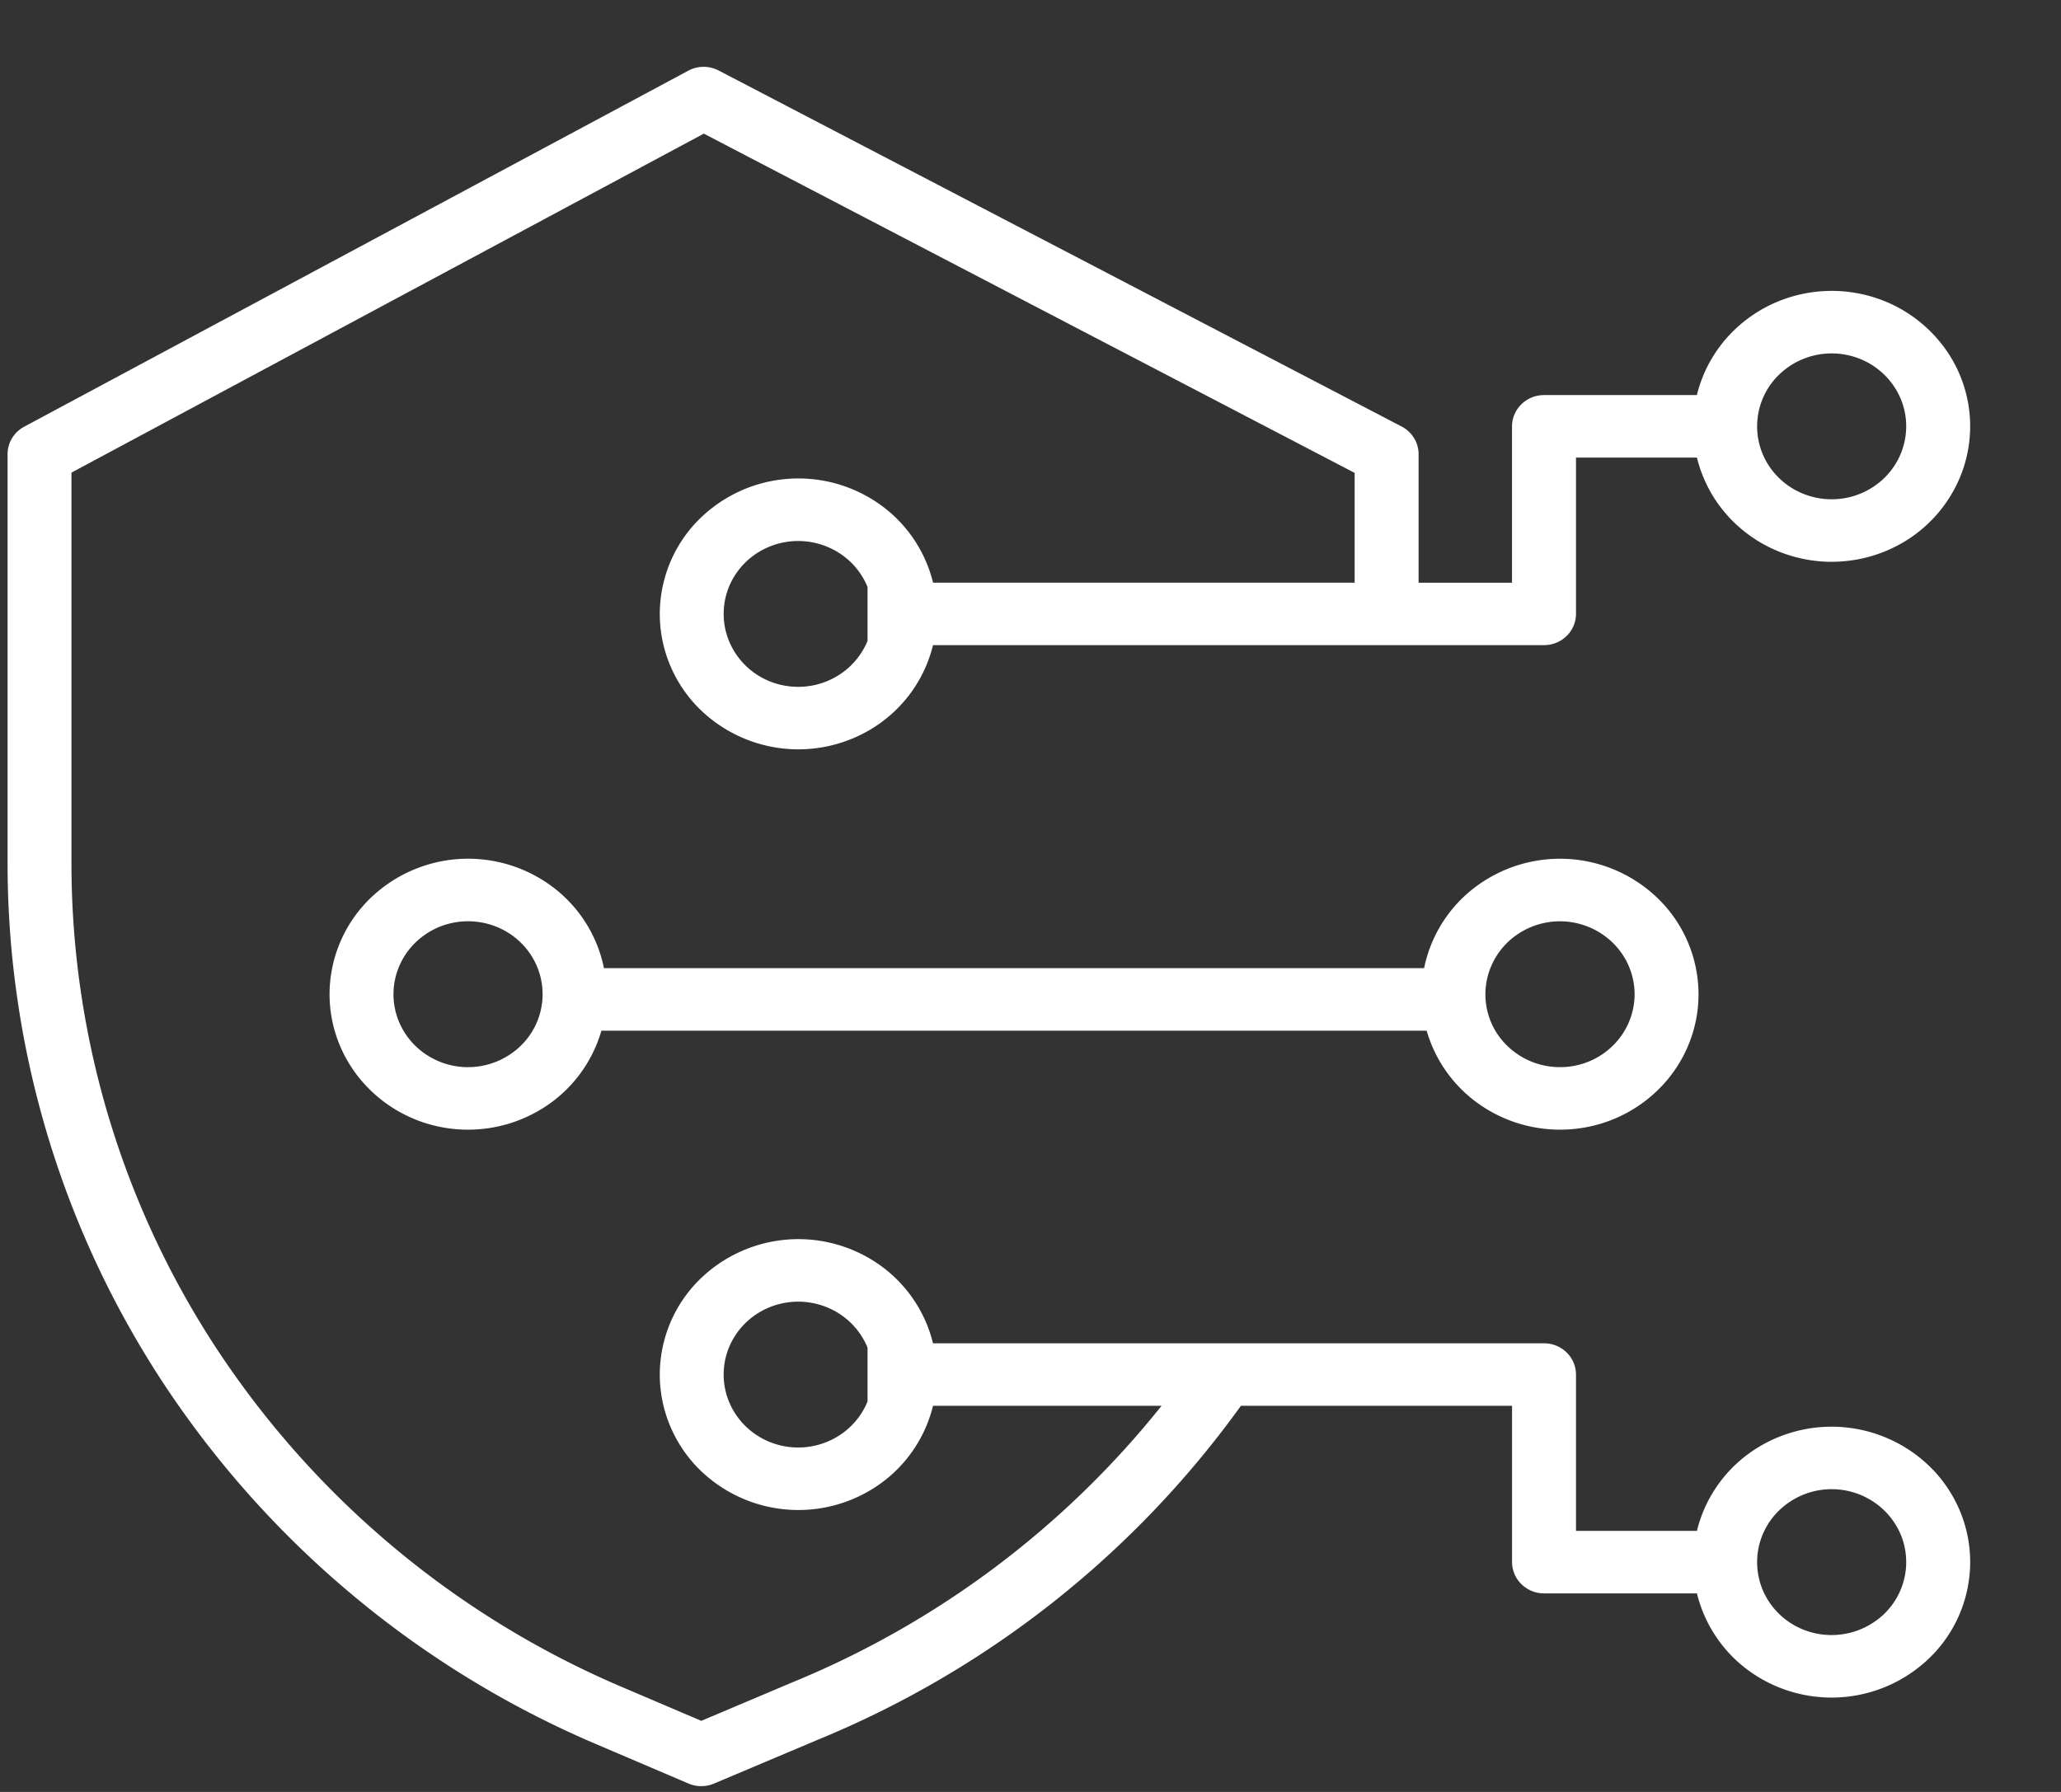 <svg width="46" height="40" fill="none" xmlns="http://www.w3.org/2000/svg"><rect width="100%" height="100%" fill="#333333" stroke="none"/><path d="M31.785 21.612H13.48a3.016 3.016 0 0 0-1.162-1.826 3.14 3.14 0 0 0-4.097.309 2.992 2.992 0 0 0-.863 1.978c-.03.74.219 1.466.7 2.038a3.11 3.11 0 0 0 1.907 1.069 3.147 3.147 0 0 0 2.152-.443 3.03 3.03 0 0 0 1.306-1.73h18.419a3.03 3.03 0 0 0 1.306 1.73c.638.4 1.403.558 2.151.443a3.107 3.107 0 0 0 1.909-1.069c.48-.572.73-1.298.699-2.038a2.991 2.991 0 0 0-.863-1.978 3.14 3.14 0 0 0-4.097-.308 3.015 3.015 0 0 0-1.162 1.825Zm-21.338 2.21a1.69 1.69 0 0 1-.925-.275 1.636 1.636 0 0 1-.613-.73 1.595 1.595 0 0 1-.095-.941c.065-.316.223-.606.456-.834a1.68 1.68 0 0 1 .852-.446 1.7 1.7 0 0 1 .962.093c.304.123.564.332.747.6a1.603 1.603 0 0 1-.208 2.055 1.686 1.686 0 0 1-1.176.477Zm26.036-1.629c0 .322-.098.637-.281.905a1.658 1.658 0 0 1-.747.6 1.7 1.7 0 0 1-.962.092 1.676 1.676 0 0 1-.852-.445 1.595 1.595 0 0 1-.36-1.774c.125-.298.339-.553.613-.731a1.69 1.69 0 0 1 2.1.203c.313.305.488.719.489 1.15Z" fill="#fff"/><path d="M40.88 12.54a3.144 3.144 0 0 0 1.643-.46 3.047 3.047 0 0 0 1.14-1.245 2.966 2.966 0 0 0-.357-3.193 3.09 3.09 0 0 0-1.388-.974 3.157 3.157 0 0 0-1.705-.103c-.567.123-1.087.4-1.5.798a3.007 3.007 0 0 0-.84 1.456h-3.412a.72.72 0 0 0-.504.205.69.69 0 0 0-.21.493v3.49h-2.085v-2.87a.686.686 0 0 0-.102-.359.707.707 0 0 0-.276-.257L16.04 1.574a.726.726 0 0 0-.678.004L.54 9.525a.707.707 0 0 0-.271.256.686.686 0 0 0-.1.356v9.17a21.114 21.114 0 0 0 3.583 11.728 21.808 21.808 0 0 0 9.558 7.9l2.057.878a.727.727 0 0 0 .568.001l2.316-.978a21.858 21.858 0 0 0 9.445-7.455h6.052v3.489a.69.69 0 0 0 .21.493.718.718 0 0 0 .504.205h3.412a3.023 3.023 0 0 0 1.235 1.78 3.143 3.143 0 0 0 4.082-.468 2.987 2.987 0 0 0 .782-2.01c0-.741-.278-1.456-.782-2.01a3.144 3.144 0 0 0-4.082-.467 3.023 3.023 0 0 0-1.235 1.78h-2.699v-3.49a.69.69 0 0 0-.209-.493.721.721 0 0 0-.504-.204H20.824a3.023 3.023 0 0 0-1.235-1.78 3.144 3.144 0 0 0-4.082.468 2.987 2.987 0 0 0-.781 2.01c0 .74.278 1.456.781 2.01a3.144 3.144 0 0 0 4.082.467 3.023 3.023 0 0 0 1.235-1.78h5.101a20.495 20.495 0 0 1-8.236 6.171l-2.036.861-1.773-.756a20.39 20.39 0 0 1-8.935-7.386 19.74 19.74 0 0 1-3.35-10.965V10.55l14.114-7.567 14.526 7.573v2.45h-9.41a3.023 3.023 0 0 0-1.236-1.78 3.143 3.143 0 0 0-4.082.468 2.987 2.987 0 0 0-.781 2.01c0 .741.278 1.456.781 2.01a3.144 3.144 0 0 0 4.082.467 3.023 3.023 0 0 0 1.235-1.78h13.637c.19 0 .37-.073.504-.204a.69.69 0 0 0 .21-.493v-3.49h2.699a3.021 3.021 0 0 0 1.091 1.674c.545.422 1.22.652 1.916.653Zm0-4.651c.33 0 .652.095.925.274.274.18.487.434.614.731.126.298.158.625.094.94a1.617 1.617 0 0 1-.455.834 1.68 1.68 0 0 1-.852.446 1.7 1.7 0 0 1-.962-.093 1.657 1.657 0 0 1-.747-.6 1.603 1.603 0 0 1 .208-2.055 1.685 1.685 0 0 1 1.176-.477Zm0 25.353c.33 0 .652.096.925.275.274.179.487.433.614.73.126.298.158.625.094.941a1.617 1.617 0 0 1-.455.834 1.698 1.698 0 0 1-1.814.353 1.656 1.656 0 0 1-.747-.6 1.603 1.603 0 0 1 .208-2.055 1.685 1.685 0 0 1 1.176-.478Zm-23.063-.93c-.302 0-.6-.08-.858-.233a1.644 1.644 0 0 1-.613-.632 1.598 1.598 0 0 1 .092-1.677c.17-.245.405-.44.68-.564a1.697 1.697 0 0 1 1.706.182c.241.18.427.42.539.695v1.202a1.638 1.638 0 0 1-.612.745c-.275.183-.6.281-.934.282Zm0-16.98c-.302 0-.6-.08-.858-.232a1.644 1.644 0 0 1-.613-.633 1.599 1.599 0 0 1 .092-1.677c.17-.245.405-.44.68-.564a1.698 1.698 0 0 1 1.706.183c.241.179.427.42.539.694v1.202a1.637 1.637 0 0 1-.612.745c-.275.183-.6.282-.934.282Z" fill="#fff"/></svg>
